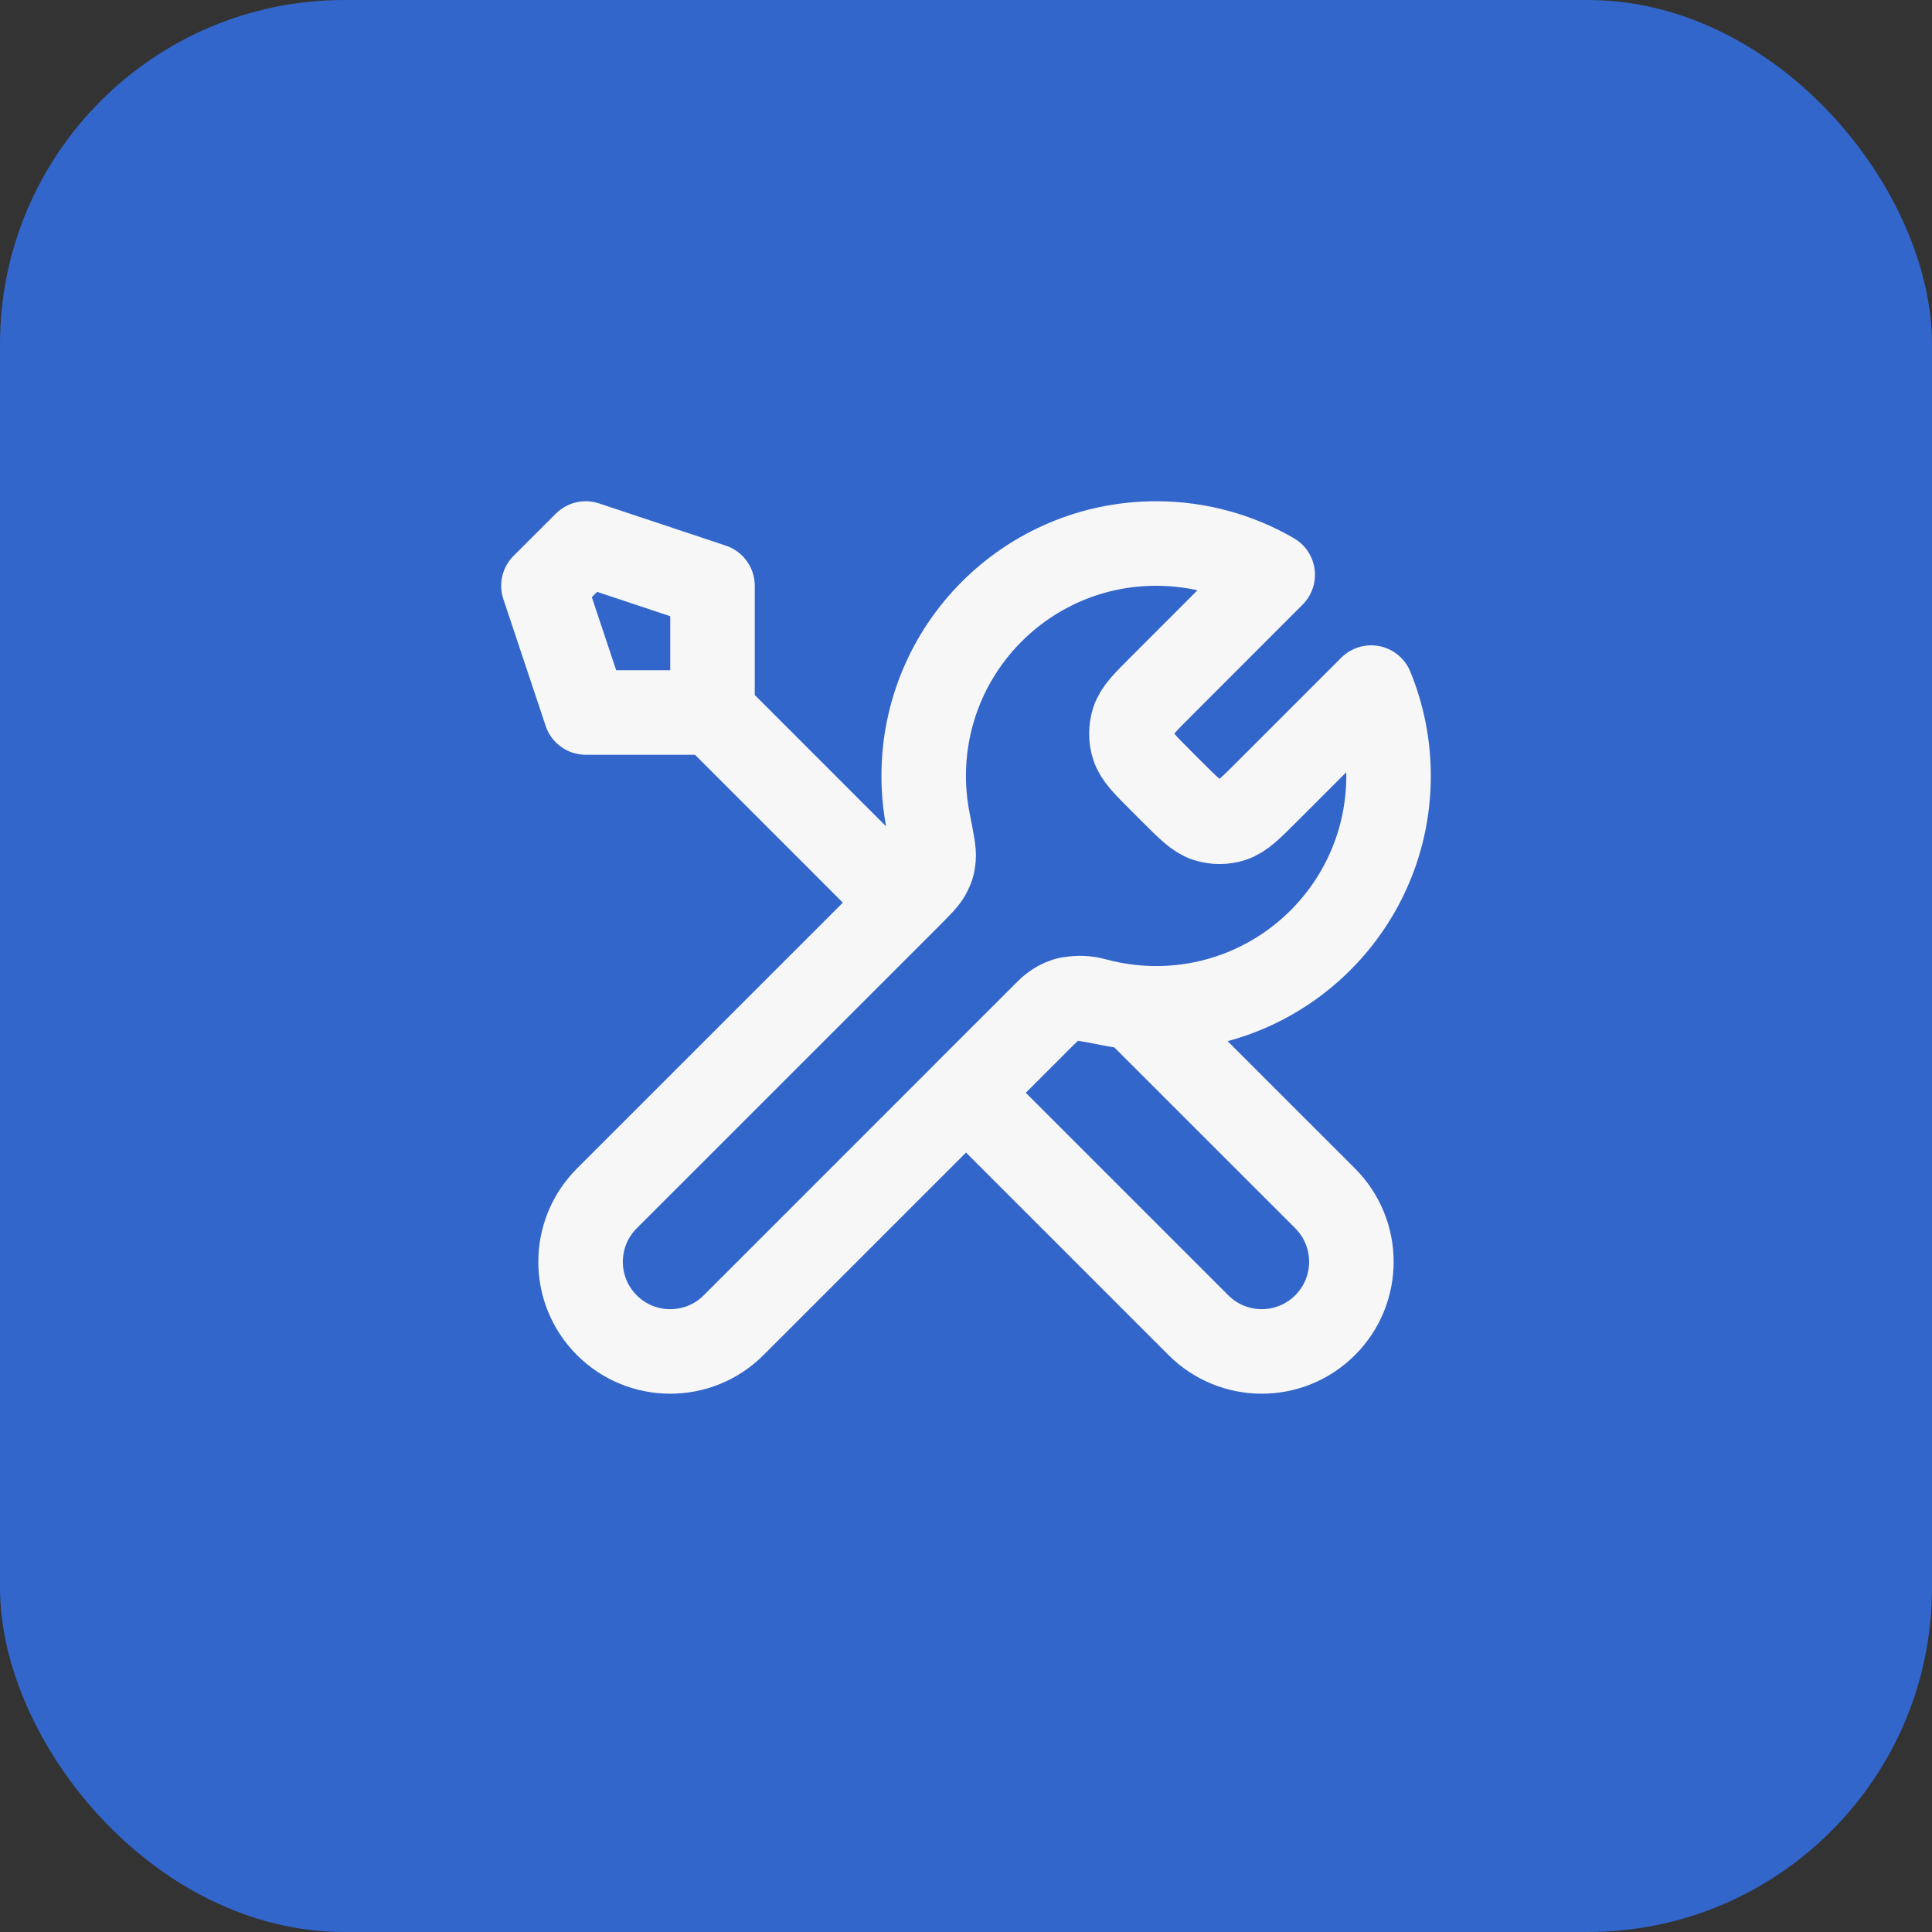 <svg width="28" height="28" viewBox="0 0 28 28" fill="none" xmlns="http://www.w3.org/2000/svg">
<rect x="0" y="0" width="28" height="28" fill="#333333" stroke="none"/>
<rect width="28" height="28" rx="4.989" fill="#3266CA"/>
<path d="M10.326 10.326L13.081 13.082M10.326 10.326H8.489L7.876 8.489L8.489 7.877L10.326 8.489V10.326ZM18.445 8.33L16.836 9.94C16.593 10.182 16.472 10.303 16.427 10.443C16.387 10.566 16.387 10.699 16.427 10.822C16.472 10.961 16.593 11.083 16.836 11.325L16.981 11.47C17.224 11.713 17.345 11.834 17.485 11.88C17.608 11.92 17.74 11.92 17.863 11.88C18.003 11.834 18.124 11.713 18.367 11.47L19.872 9.965C20.034 10.36 20.124 10.792 20.124 11.245C20.124 13.105 18.616 14.613 16.756 14.613C16.531 14.613 16.312 14.591 16.1 14.549C15.803 14.49 15.654 14.461 15.563 14.47C15.467 14.479 15.42 14.494 15.335 14.539C15.255 14.582 15.175 14.662 15.015 14.823L10.632 19.206C10.125 19.713 9.302 19.713 8.795 19.206C8.287 18.698 8.287 17.876 8.795 17.368L13.178 12.986C13.338 12.825 13.418 12.745 13.461 12.665C13.506 12.58 13.521 12.533 13.53 12.437C13.539 12.347 13.51 12.198 13.451 11.9C13.409 11.688 13.387 11.469 13.387 11.245C13.387 9.385 14.895 7.877 16.756 7.877C17.371 7.877 17.948 8.042 18.445 8.33ZM14 15.837L17.368 19.205C17.875 19.713 18.698 19.713 19.205 19.205C19.712 18.698 19.712 17.876 19.205 17.368L16.434 14.598C16.238 14.579 16.047 14.544 15.862 14.493C15.624 14.428 15.362 14.475 15.188 14.65L14 15.837Z" stroke="#F7F7F7" stroke-width="1.225" stroke-linecap="round" stroke-linejoin="round"/>
</svg>
